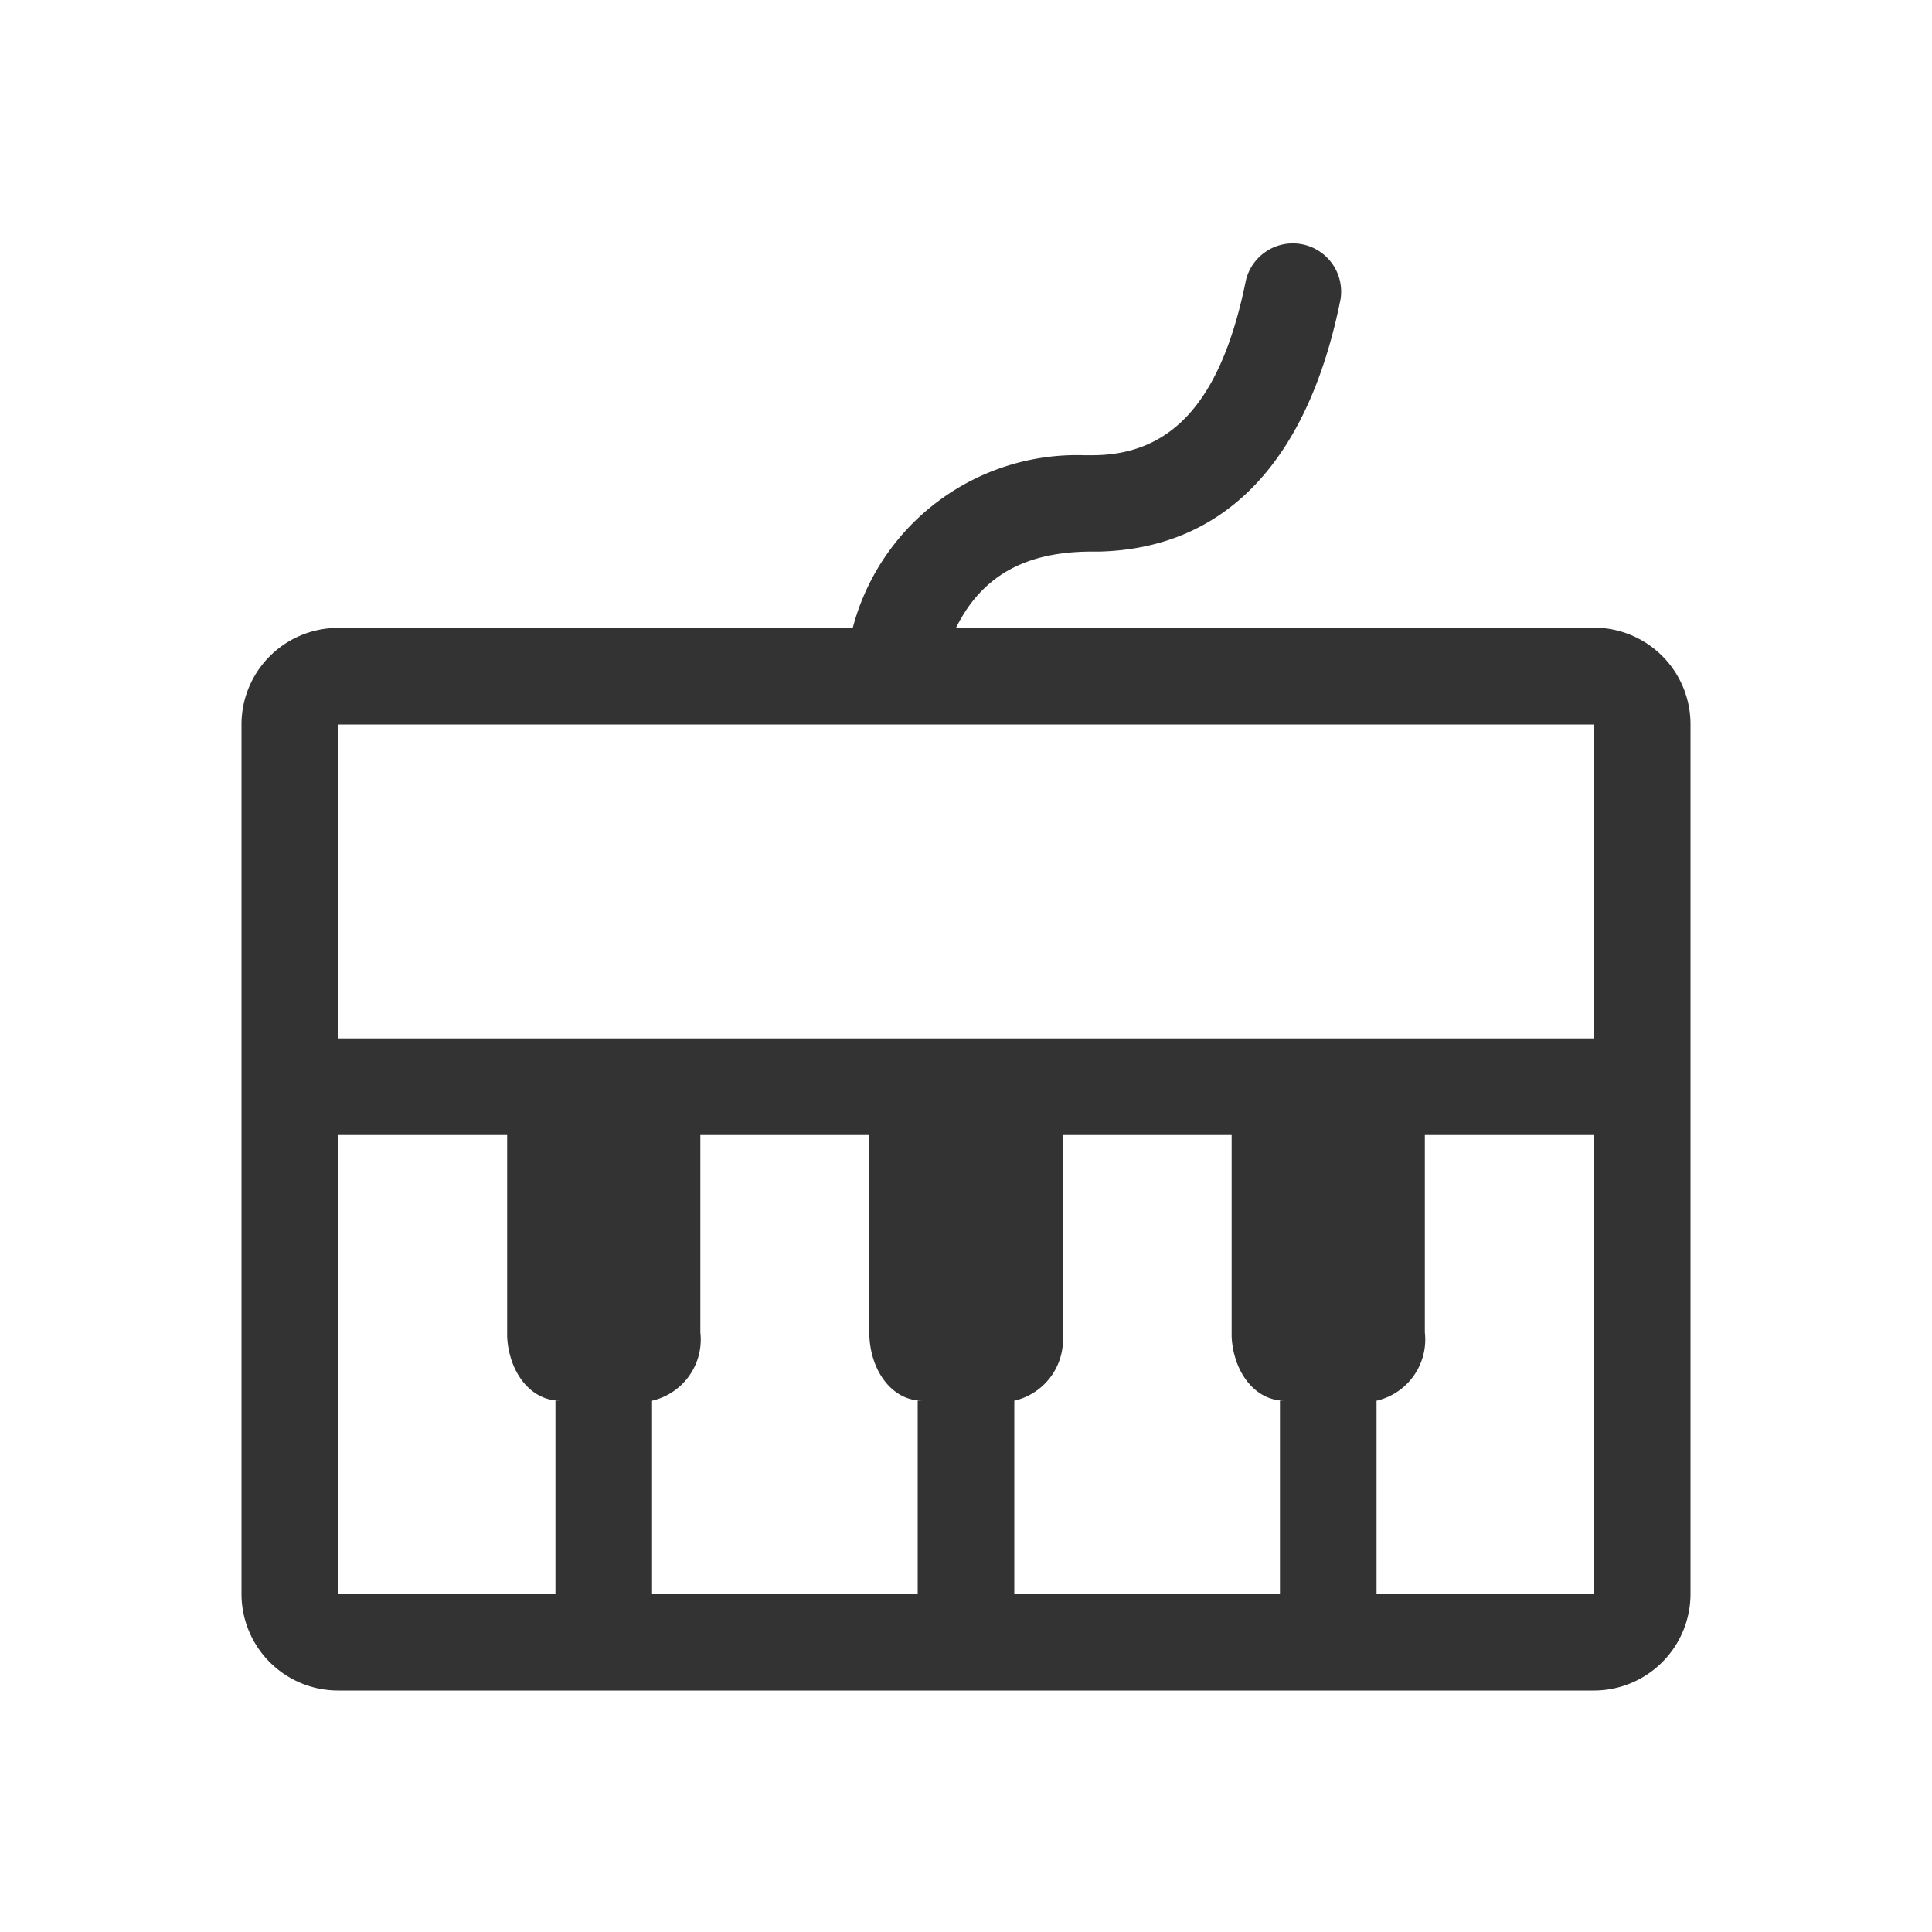 <?xml version="1.0" standalone="no"?><!DOCTYPE svg PUBLIC "-//W3C//DTD SVG 1.1//EN" "http://www.w3.org/Graphics/SVG/1.1/DTD/svg11.dtd"><svg t="1680412006628" class="icon" viewBox="0 0 1024 1024" version="1.1" xmlns="http://www.w3.org/2000/svg" p-id="18857" xmlns:xlink="http://www.w3.org/1999/xlink" width="200" height="200"><path d="M844.8 384H179.2v166.4h665.6z m-89.6 217.6v104.576A33.28 33.28 0 0 1 729.6 742.4v102.4h115.2V601.6z m-102.4 0h-89.6v104.576A33.28 33.28 0 0 1 537.6 742.4v102.4h140.8v-102.4h2.56c-16.256 0-27.264-15.744-28.16-33.92V601.6z m-192 0h-89.6v104.576A33.28 33.28 0 0 1 345.6 742.4v102.4h140.8v-102.4h2.56c-16.256 0-27.264-15.744-28.16-33.92V601.6z m-192 0h-89.6v243.2h115.2v-102.4h2.56c-16.256 0-27.264-15.744-28.16-33.92V601.6z m627.2 243.2a51.2 51.2 0 0 1-51.2 51.2H179.2a51.2 51.2 0 0 1-51.2-51.2V384a51.2 51.2 0 0 1 51.2-51.2h272.768a122.88 122.88 0 0 1 122.752-91.52h4.096c42.112 0 68.48-28.16 81.536-92.672a25.6 25.6 0 0 1 50.176 9.984c-17.024 84.864-60.416 132.096-128 133.76h-3.84c-35.2 0-58.24 12.8-71.936 40.32H844.8a51.2 51.2 0 0 1 51.2 51.2z" fill="#333333" p-id="18858"></path></svg>